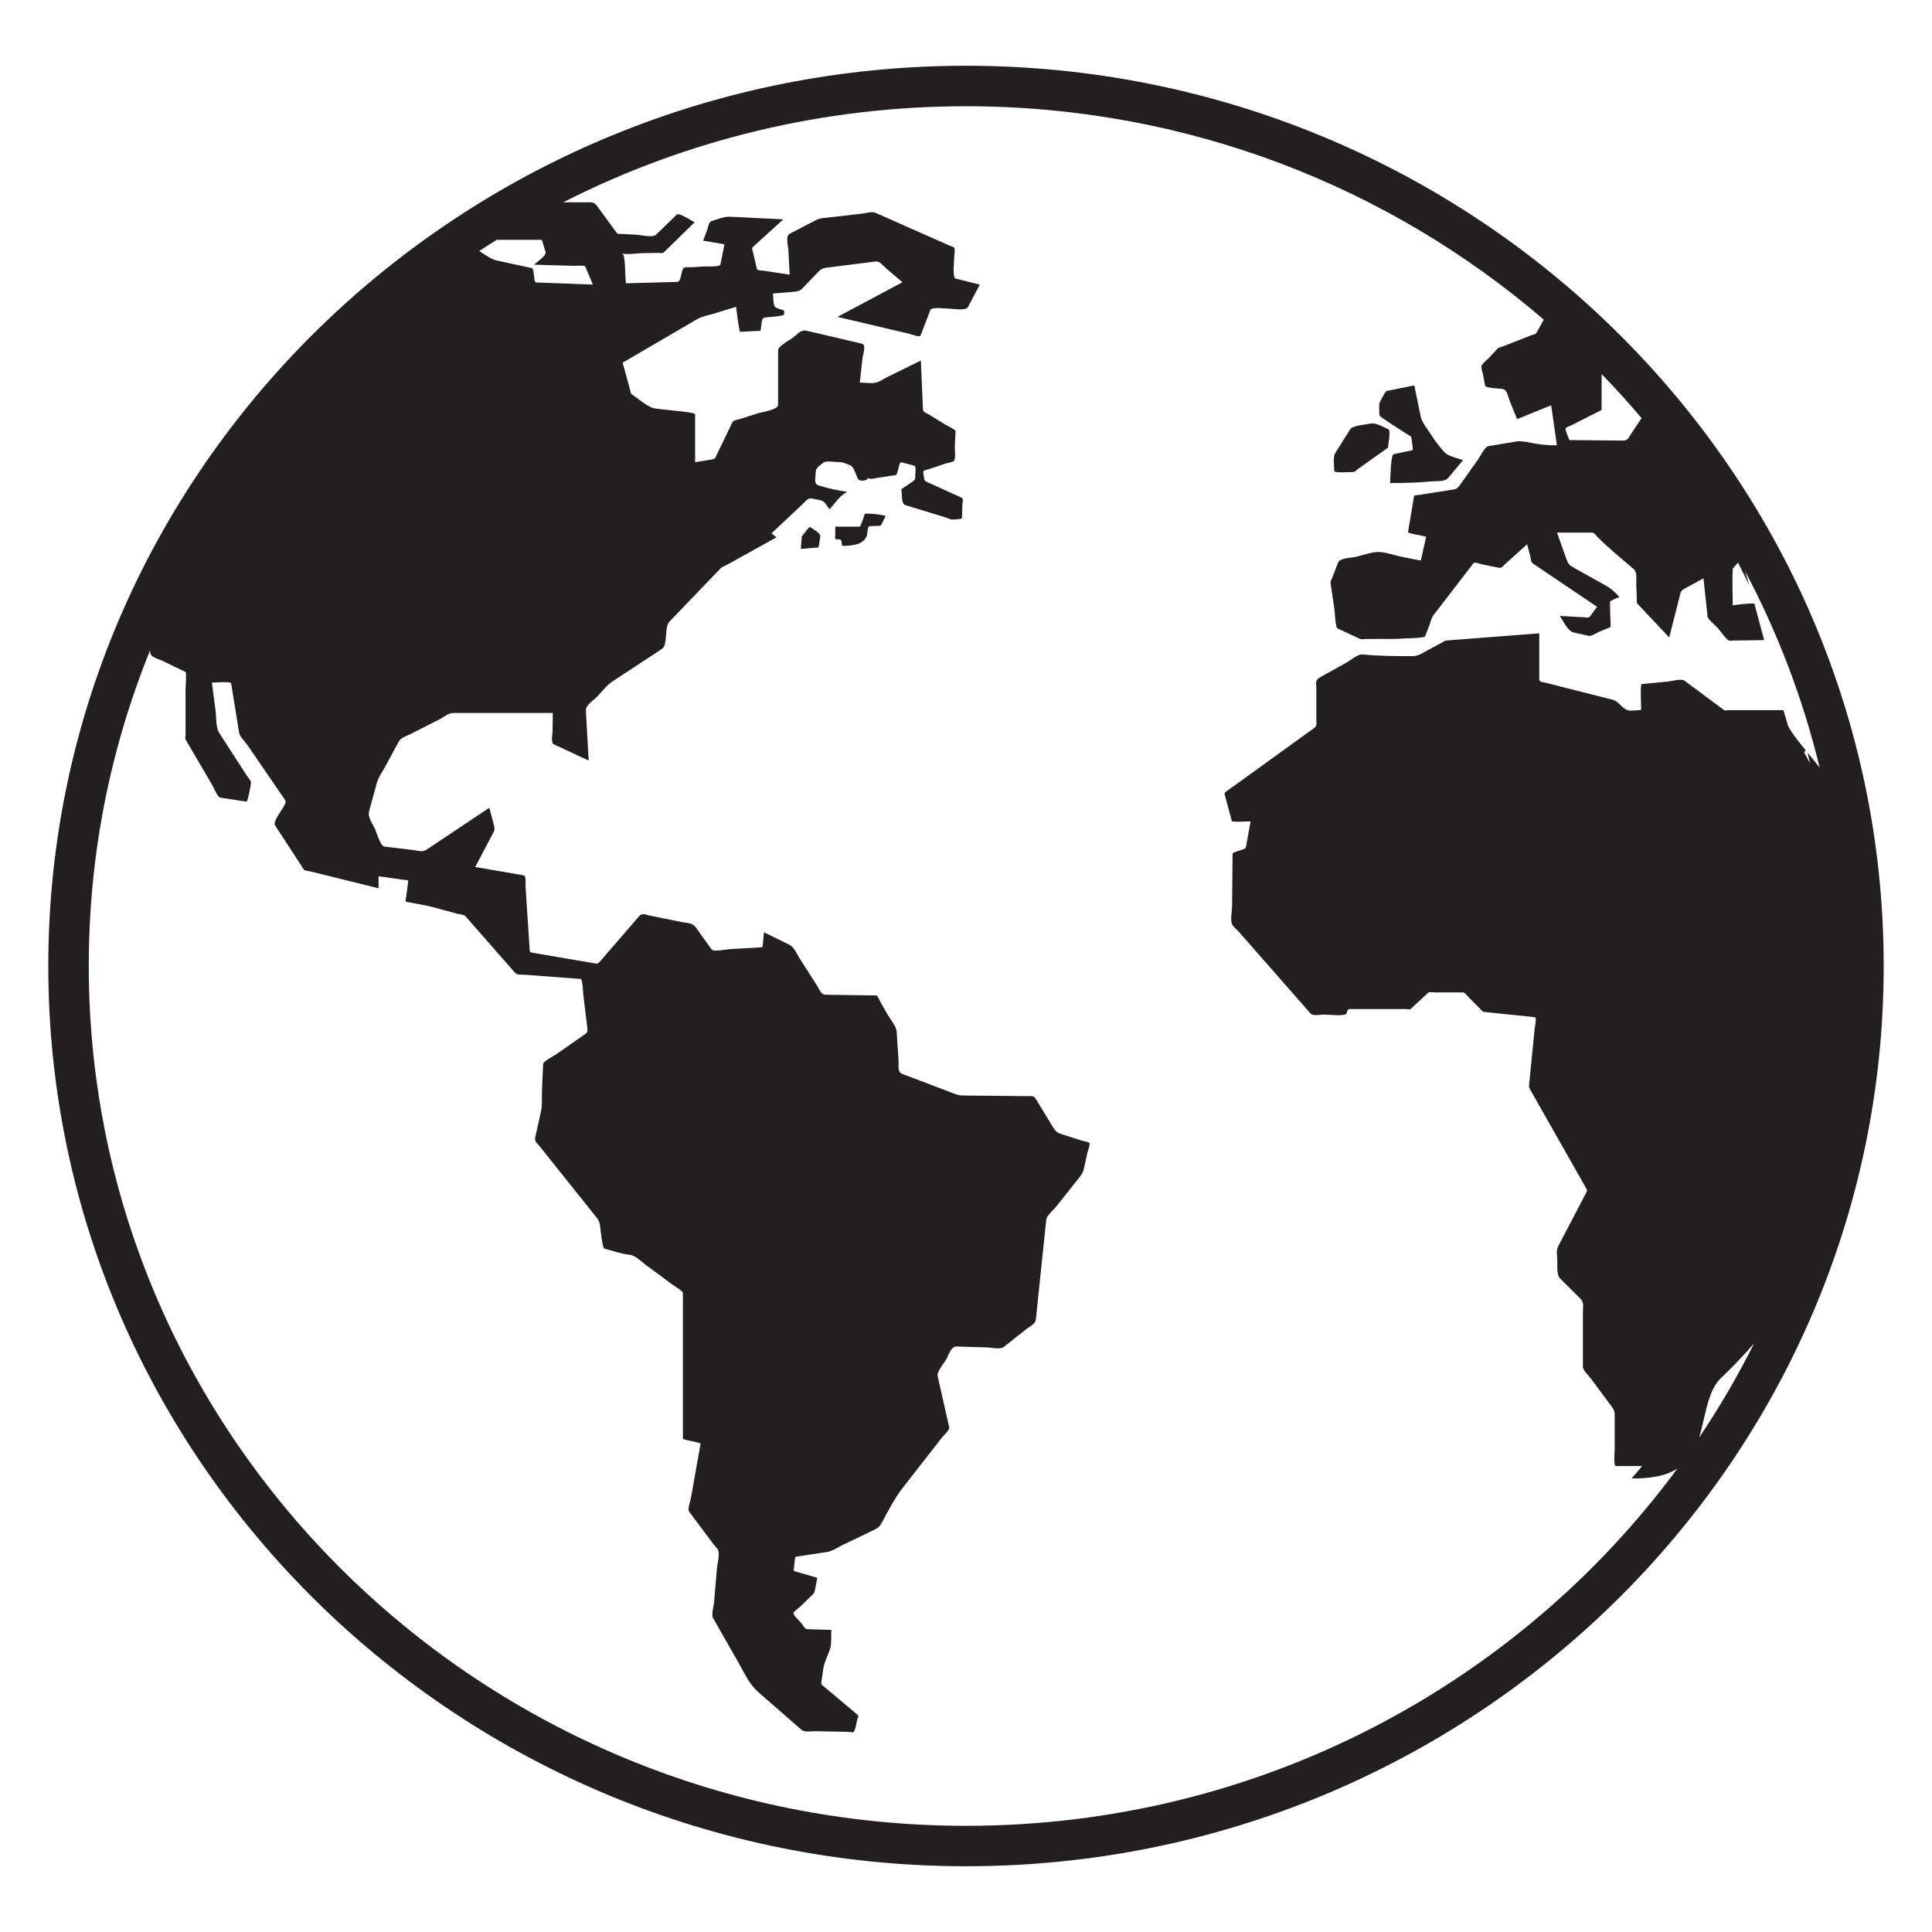 <?xml version="1.0" encoding="utf-8"?>
<!-- Generator: Adobe Illustrator 15.1.0, SVG Export Plug-In . SVG Version: 6.00 Build 0)  -->
<!DOCTYPE svg PUBLIC "-//W3C//DTD SVG 1.1//EN" "http://www.w3.org/Graphics/SVG/1.1/DTD/svg11.dtd">
<svg version="1.1" id="Layer_2" xmlns="http://www.w3.org/2000/svg" xmlns:xlink="http://www.w3.org/1999/xlink" x="0px" y="0px"
	 width="283.465px" height="283.465px" viewBox="0 0 283.465 283.465" enable-background="new 0 0 283.465 283.465"
	 xml:space="preserve">
<g>
	<g>
		<path fill="none" d="M76.267,38.95c0.572,0.125,1.144,0.248,1.715,0.372c0.329,0.07,0.299,0.785,0.357,1.074
			c0.041,0.205,0.062,1.036,0.31,1.045c0.38,0.015,0.761,0.028,1.142,0.043c2.398,0.088,4.796,0.177,7.194,0.265
			c-0.37-0.879-0.741-1.759-1.111-2.638c-0.092-0.218-1.458-0.104-1.68-0.11c-1.949-0.056-3.897-0.11-5.846-0.166
			c0.372-0.351,1.857-1.356,1.708-1.844c-0.175-0.573-0.35-1.146-0.526-1.718c-0.051-0.166-0.337-0.086-0.49-0.086
			c-2.052,0-4.104,0-6.158,0c-0.861,0.537-1.716,1.085-2.565,1.644c0.782,0.481,1.707,1.201,2.529,1.379
			C73.985,38.457,75.126,38.704,76.267,38.95z"/>
		<path fill="none" d="M252.387,202.303c-1.839,1.838-2.174,5.555-3.08,8.612c2.972-4.424,5.668-9.041,8.064-13.827
			C255.823,198.88,254.167,200.623,252.387,202.303z"/>
		<path fill="none" d="M230.698,64.571c1.184,0.012,2.366,0.023,3.55,0.035c1.281,0.013,2.563,0.025,3.844,0.039
			c0.789,0.008,0.813-0.388,1.271-1.067c0.412-0.615,0.825-1.23,1.236-1.846c0.112-0.167,0.199-0.285,0.258-0.381
			c-1.878-2.221-3.832-4.379-5.859-6.468l-0.013,5.27c-0.905,0.46-1.812,0.919-2.718,1.378c-0.583,0.296-1.167,0.593-1.751,0.889
			c-0.135,0.068-0.724,0.256-0.79,0.4c-0.121,0.267,0.404,1.351,0.492,1.649C230.271,64.647,230.53,64.57,230.698,64.571z"/>
		<path fill="none" d="M266.979,112.62c-2.452-10.131-6.152-19.791-10.934-28.818c0.209,0.696,0.415,1.396,0.614,2.096
			c-0.536-1.128-1.087-2.248-1.657-3.358l-0.765,0.868c-0.124,1.763-0.009,3.614-0.009,5.398c1.087-0.149,2.097-0.276,3.168-0.275
			c0.487,1.783,0.963,3.577,1.438,5.377c-1.697,0.027-3.394,0.055-5.092,0.083c-0.354,0.006-1.499-1.636-1.74-1.9
			c-0.327-0.359-1.423-1.185-1.477-1.687c-0.195-1.854-0.393-3.706-0.59-5.56c-0.889,0.485-1.777,0.97-2.666,1.454
			c-0.717,0.391-0.663,0.531-0.868,1.339c-0.499,1.962-0.997,3.924-1.497,5.885c-1.548-1.646-3.099-3.294-4.646-4.941
			c-0.158-0.168-0.095-0.462-0.103-0.684c-0.028-0.724-0.056-1.448-0.084-2.171c-0.031-0.825,0.204-1.744-0.443-2.298
			c-1.754-1.503-3.557-2.952-5.188-4.587c-0.223-0.224-0.507-0.7-0.846-0.7c-0.573,0-1.145,0-1.718,0c-1.144,0-2.288,0-3.433,0
			c0.447,1.253,0.894,2.505,1.34,3.757c0.368,1.033,0.53,1.061,1.503,1.604c1.436,0.801,2.871,1.603,4.307,2.402
			c0.847,0.473,1.33,0.958,2.008,1.678c-0.215,0.106-1.39,0.536-1.386,0.739c0.013,0.701,0.025,1.403,0.038,2.104
			c0.002,0.144,0.13,1.537,0.017,1.584c-0.572,0.239-1.146,0.479-1.717,0.718c-0.327,0.137-1.082,0.639-1.442,0.56
			c-0.735-0.164-1.471-0.328-2.206-0.491c-0.907-0.202-1.522-1.693-2.044-2.426c1.172,0.063,2.344,0.125,3.517,0.188
			c0.335,0.018,0.698,0.16,0.906-0.122c0.347-0.47,0.694-0.939,1.041-1.409c-2.207-1.488-4.412-2.977-6.619-4.465
			c-0.943-0.637-1.888-1.273-2.832-1.91c-0.262-0.176-0.281-0.78-0.355-1.063c-0.153-0.581-0.309-1.162-0.463-1.743
			c-1.089,0.986-2.181,1.974-3.271,2.961c-0.32,0.288-0.457,0.578-0.88,0.491c-0.84-0.173-1.682-0.346-2.521-0.519
			c-0.206-0.042-1.038-0.355-1.185-0.167c-0.31,0.403-0.62,0.807-0.93,1.21c-1.103,1.433-2.203,2.865-3.306,4.299
			c-0.565,0.734-1.13,1.467-1.695,2.202c-0.275,0.358-0.395,1.017-0.556,1.435c-0.207,0.533-0.415,1.066-0.621,1.6
			c-0.108,0.28-3.121,0.297-3.527,0.334c-0.943,0.085-1.902,0.037-2.847,0.043c-0.786,0.005-1.572,0.009-2.359,0.015
			c-0.229,0.001-0.613,0.082-0.825-0.018c-1.098-0.512-2.192-1.023-3.29-1.536c-0.329-0.153-0.402-2.447-0.456-2.805
			c-0.187-1.276-0.374-2.552-0.562-3.829c-0.046-0.316,0.211-0.711,0.321-0.999c0.256-0.67,0.511-1.34,0.768-2.009
			c0.266-0.697,1.852-0.69,2.516-0.837c1.048-0.229,2.277-0.714,3.353-0.735c1.019-0.02,2.241,0.45,3.234,0.65
			c0.209,0.041,3.039,0.637,3.048,0.598c0.259-1.151,0.518-2.303,0.775-3.454c0.028-0.126-2.696-0.473-2.655-0.722
			c0.221-1.311,0.441-2.62,0.662-3.931c0.078-0.465,0.155-0.929,0.233-1.394c0.01-0.059,0.748-0.126,0.814-0.136
			c1.467-0.229,2.936-0.459,4.405-0.688c0.955-0.148,1.046-0.099,1.587-0.863c0.871-1.231,1.742-2.463,2.613-3.695
			c0.302-0.428,0.93-1.801,1.485-1.894c1.347-0.225,2.693-0.45,4.04-0.675c0.955-0.16,2.042,0.19,2.989,0.33
			c1.035,0.154,1.966,0.221,3.016,0.221c-0.281-1.955-0.562-3.911-0.843-5.867c-1.668,0.676-3.337,1.351-5.004,2.025
			c-0.367-0.91-0.733-1.821-1.1-2.732c-0.234-0.583-0.342-1.602-1.015-1.696c-0.411-0.059-2.507-0.11-2.578-0.499
			c-0.103-0.551-0.204-1.102-0.306-1.652c-0.054-0.295-0.302-0.913-0.224-1.208c0.099-0.377,0.865-0.938,1.125-1.221
			c0.407-0.441,0.814-0.882,1.222-1.323c0.177-0.191,0.617-0.268,0.852-0.359c0.669-0.263,1.339-0.525,2.008-0.787
			c0.714-0.279,1.427-0.558,2.139-0.838c0.178-0.068,0.617-0.145,0.717-0.323c0.336-0.604,0.672-1.209,1.008-1.815
			c0.026-0.046,0.052-0.092,0.078-0.138c-22.662-19.482-52.334-31.313-84.775-31.313c-20.855,0-41.022,4.886-59.104,14.092
			c1.206,0,2.411,0,3.617,0c1.107,0,1.048,0.125,1.725,1.05c0.838,1.146,1.676,2.291,2.514,3.436
			c0.161,0.222,0.508,0.142,0.768,0.156c0.727,0.04,1.454,0.081,2.18,0.123c0.686,0.038,2.326,0.476,2.855-0.04
			c1-0.973,1.999-1.945,2.998-2.917c0.343-0.335,2.173,0.897,2.627,1.124c-1.526,1.489-3.052,2.979-4.578,4.468
			c-0.106,0.104-0.742,0.019-0.881,0.021c-0.72,0.013-1.439,0.025-2.158,0.039c-0.917,0.016-2.119,0.252-3.019,0.057
			c0.456,0.1,0.442,2.676,0.468,3.055c0.03,0.434,0.057,0.867,0.078,1.301c0.001,0.027,0.476-0.001,0.516-0.002
			c2.34-0.064,4.681-0.128,7.021-0.193c0.649-0.018,0.528-1.764,1.003-2.089c0.185-0.127,0.812-0.048,1.028-0.06
			c0.644-0.038,1.287-0.075,1.929-0.113c0.344-0.02,2.304,0.081,2.374-0.271c0.198-0.996,0.397-1.992,0.595-2.988
			c-1.041-0.175-2.082-0.351-3.123-0.524c0.207-0.561,0.414-1.12,0.621-1.681c0.12-0.326,0.215-1.07,0.578-1.182
			c0.935-0.285,1.831-0.698,2.811-0.651c2.585,0.127,5.17,0.255,7.755,0.381c-0.964,0.874-1.927,1.748-2.891,2.622
			c-0.518,0.47-1.035,0.938-1.553,1.408c-0.268,0.243-0.05,0.58,0.027,0.916c0.176,0.771,0.353,1.543,0.53,2.314
			c0.063,0.275,0.688,0.229,0.932,0.266c1.294,0.197,2.589,0.395,3.883,0.591c-0.064-1.208-0.128-2.414-0.194-3.622
			c-0.034-0.646-0.456-2.035,0.189-2.371c1.291-0.672,2.582-1.345,3.873-2.017c0.625-0.325,1.295-0.315,1.996-0.396
			c1.594-0.184,3.188-0.368,4.781-0.552c0.552-0.063,1.406-0.356,1.937-0.122c2.477,1.097,4.953,2.194,7.429,3.291
			c1.178,0.521,2.356,1.044,3.534,1.565c0.116,0.051,0.53,0.153,0.6,0.266c0.152,0.243,0,1.068,0,1.346
			c0,0.501-0.299,3.058,0.195,3.181c1.185,0.297,2.371,0.594,3.556,0.89c-0.576,1.092-1.152,2.184-1.728,3.275
			c-0.325,0.615-2.068,0.262-2.693,0.262c-0.469,0-2.644-0.297-2.826,0.175c-0.476,1.237-0.952,2.475-1.429,3.711
			c-0.145,0.376-1.211-0.095-1.539-0.172c-1.401-0.331-2.801-0.661-4.202-0.993c-2.155-0.508-4.31-1.017-6.465-1.525l9.534-5.078
			c-0.784-0.666-1.568-1.332-2.352-1.998c-0.378-0.321-0.967-1.124-1.501-1.058c-2.251,0.284-4.502,0.567-6.753,0.851
			c-0.962,0.121-1.179,0.087-1.854,0.787c-0.552,0.573-1.157,1.204-1.729,1.799c-0.72,0.749-0.805,0.938-1.808,1.023
			c-1.006,0.084-2.012,0.168-3.017,0.252c0.078,0.488,0.029,1.556,0.311,1.946c0.153,0.212,0.872,0.361,1.116,0.462
			c0.358,0.148,0.233,0.293,0.201,0.68c-0.017,0.198-1.762,0.319-1.993,0.354c-0.779,0.111-1.166-0.082-1.267,0.709
			c-0.054,0.427-0.108,0.853-0.163,1.28c-0.009,0.068-0.455,0.051-0.518,0.054c-0.824,0.044-1.648,0.089-2.472,0.133
			c-0.185,0.011-0.553-3.249-0.616-3.67c-1.167,0.356-2.334,0.712-3.501,1.068c-0.714,0.218-1.535,0.35-2.185,0.729
			c-2.394,1.399-4.789,2.799-7.184,4.199c-1.091,0.638-2.183,1.276-3.275,1.914c-0.042,0.025-0.499,0.254-0.487,0.298
			c0.129,0.473,0.258,0.945,0.387,1.419c0.219,0.803,0.438,1.605,0.657,2.408c0.066,0.244,0.081,0.674,0.307,0.82
			c0.942,0.614,1.982,1.579,3.031,1.975c0.672,0.254,6.243,0.554,6.243,0.933c0,2.343,0,4.687,0,7.028
			c0.783-0.126,1.566-0.251,2.349-0.377c0.623-0.101,0.571-0.181,0.848-0.756c0.762-1.583,1.524-3.167,2.287-4.75
			c0.133-0.276,0.683-0.317,0.954-0.403c0.934-0.297,1.867-0.594,2.801-0.89c0.588-0.187,2.934-0.521,2.934-1.223
			c0-2.666,0-5.331,0-7.996c0-0.65,1.686-1.495,2.165-1.859c0.702-0.532,1.17-1.233,2.042-1.028
			c2.691,0.633,5.382,1.265,8.073,1.897c0.705,0.166,0.18,1.503,0.112,2.1c-0.137,1.202-0.273,2.404-0.41,3.606
			c0.738,0,1.691,0.175,2.404,0c0.569-0.14,1.178-0.58,1.701-0.837c1.621-0.796,3.241-1.593,4.861-2.39
			c0.068,1.598,0.136,3.194,0.204,4.791c0.034,0.786,0.067,1.572,0.101,2.358c0.017,0.397,0.356,0.455,0.693,0.66
			c0.901,0.549,1.801,1.097,2.701,1.646c0.139,0.084,1.4,0.704,1.392,0.859c-0.036,0.759-0.072,1.518-0.108,2.276
			c-0.021,0.439,0.155,1.72-0.1,2.089c-0.154,0.223-1.109,0.377-1.357,0.461c-0.73,0.249-1.461,0.497-2.192,0.746
			c-0.221,0.075-1.048,0.203-0.993,0.474c0.056,0.268,0.096,1.24,0.347,1.354c1.226,0.559,2.452,1.116,3.677,1.674
			c0.547,0.25,1.095,0.499,1.643,0.748c0.26,0.119,0.101,0.646,0.092,0.896c-0.026,0.702-0.052,1.405-0.079,2.107
			c-0.006,0.16-1.27,0.175-1.473,0.192c-0.131,0.012-0.57-0.208-0.765-0.267c-0.633-0.194-1.267-0.389-1.9-0.583
			c-1.374-0.42-2.748-0.842-4.122-1.263c-0.721-0.221-0.48-1.688-0.623-2.337c0.519-0.354,1.038-0.708,1.557-1.063
			c0.537-0.366,0.482-0.378,0.482-1.047c0-0.344,0.204-1.27-0.18-1.367c-0.64-0.162-1.279-0.325-1.919-0.488
			c-0.186-0.047-0.47,1.314-0.533,1.533c-0.136,0.465-0.326,0.365-0.811,0.439c-0.748,0.115-1.497,0.23-2.244,0.346
			c-0.413,0.063-0.869,0.229-1.262,0.011c-0.006,0.391-1.251,0.545-1.465,0.114c-0.226-0.455-0.588-1.751-1.059-1.958
			c-0.7-0.308-1.117-0.507-1.865-0.507c-0.485,0-1.733-0.239-2.12,0.075c-0.696,0.567-1.156,0.7-1.156,1.59
			c0,0.687-0.307,1.521,0.404,1.747c1.451,0.465,2.756,0.74,4.266,0.955c-1.093,0.476-1.842,1.692-2.631,2.568
			c-0.27-0.339-0.571-0.93-0.929-1.165c-0.339-0.224-0.996-0.264-1.388-0.367c-0.875-0.231-0.958,0.127-1.624,0.753
			c-1.522,1.433-3.045,2.865-4.568,4.298c0.24,0.197,0.479,0.394,0.72,0.591c-1.454,0.806-2.907,1.612-4.361,2.418
			c-0.945,0.524-1.89,1.048-2.834,1.572c-0.305,0.169-0.777,0.326-1.022,0.582c-2.489,2.591-4.977,5.182-7.465,7.772
			c-0.562,0.585-0.461,1.906-0.576,2.674c-0.171,1.133-0.192,1.121-1.129,1.737c-2.24,1.472-4.48,2.944-6.72,4.415
			c-0.832,0.547-1.546,1.54-2.245,2.243c-0.488,0.491-1.652,1.212-1.611,1.958c0.136,2.459,0.272,4.917,0.409,7.375
			c-1.708-0.795-3.415-1.59-5.124-2.385c-0.45-0.21-0.174-1.508-0.169-1.945c0.01-0.883,0.02-1.766,0.029-2.648
			c-0.86,0-1.721,0-2.581,0c-3.152,0-6.303,0-9.454,0c-0.884,0-1.768,0-2.652,0c-0.571,0-1.42,0.675-1.913,0.924
			c-1.436,0.729-2.872,1.458-4.308,2.186c-0.577,0.293-1.363,0.486-1.68,1.072c-0.687,1.267-1.373,2.532-2.06,3.799
			c-0.389,0.719-0.944,1.469-1.161,2.263c-0.379,1.388-0.758,2.774-1.137,4.161c-0.243,0.889,0.499,1.819,0.868,2.626
			c0.232,0.508,0.767,2.492,1.369,2.565c1.418,0.173,2.837,0.347,4.255,0.521c0.713,0.087,1.328,0.347,1.929-0.054
			c1.056-0.706,2.113-1.412,3.169-2.118c2.016-1.346,4.031-2.692,6.047-4.039c0.225,0.854,0.45,1.71,0.675,2.565
			c0.18,0.686,0.078,0.764-0.26,1.403c-0.831,1.575-1.66,3.15-2.49,4.726c2.372,0.407,4.744,0.813,7.116,1.221
			c0.391,0.067,0.254,1.341,0.277,1.675c0.101,1.565,0.202,3.131,0.304,4.695c0.09,1.394,0.18,2.786,0.271,4.179
			c0.051,0.779-0.034,0.729,0.733,0.858c2.836,0.484,5.673,0.97,8.51,1.453c0.787,0.134,0.75,0.189,1.266-0.408
			c0.946-1.094,1.891-2.188,2.836-3.28c0.903-1.045,1.806-2.09,2.708-3.134c0.5-0.578,0.852-0.281,1.614-0.127
			c1.554,0.315,3.108,0.631,4.662,0.946c0.775,0.157,1.581,0.098,2.048,0.75c0.788,1.1,1.576,2.198,2.364,3.298
			c0.238,0.332,2.272-0.052,2.66-0.074c1.457-0.086,2.913-0.171,4.37-0.257c0.47-0.027,0.42,0.012,0.467-0.481
			c0.055-0.576,0.11-1.153,0.165-1.73c1.239,0.604,2.479,1.21,3.718,1.814c0.726,0.354,1.1,1.362,1.522,2.023
			c0.859,1.343,1.717,2.686,2.575,4.028c0.356,0.559,0.53,1.281,1.218,1.292c2.5,0.035,5,0.07,7.5,0.105
			c0.108,0.001,0.485,0.839,0.539,0.933c0.375,0.655,0.749,1.312,1.124,1.967c0.382,0.669,1.221,1.619,1.272,2.411
			c0.094,1.432,0.188,2.864,0.281,4.295c0.048,0.732-0.21,1.618,0.521,1.896c2.615,0.995,5.23,1.988,7.846,2.983
			c0.532,0.202,0.91,0.193,1.492,0.199c1.473,0.016,2.945,0.03,4.417,0.044c1.498,0.016,2.997,0.031,4.496,0.046
			c0.835,0.009,1.02-0.154,1.442,0.541c0.788,1.295,1.575,2.59,2.362,3.884c0.588,0.965,0.762,0.965,1.87,1.319
			c0.803,0.258,1.604,0.515,2.408,0.771c0.167,0.054,1.069,0.208,1.154,0.37c0.123,0.233-0.271,1.246-0.324,1.497
			c-0.161,0.739-0.322,1.479-0.482,2.219c-0.172,0.793-0.563,1.179-1.077,1.827c-0.991,1.25-1.982,2.501-2.975,3.751
			c-0.317,0.401-1.419,1.358-1.474,1.888c-0.081,0.772-0.162,1.547-0.243,2.32c-0.326,3.13-0.651,6.259-0.979,9.387
			c-0.104,1.016-0.211,2.03-0.316,3.046c-0.063,0.607-0.931,0.991-1.377,1.346c-1.111,0.881-2.222,1.761-3.332,2.642
			c-0.503,0.399-1.854,0.077-2.456,0.059c-1.483-0.044-2.965-0.087-4.447-0.131c-0.856-0.025-1.148,1.213-1.54,1.894
			c-0.336,0.582-1.403,1.781-1.246,2.478c0.3,1.326,0.6,2.652,0.899,3.978c0.269,1.183,0.536,2.365,0.804,3.549
			c0.069,0.304-0.913,1.243-1.09,1.471c-1.893,2.426-3.787,4.852-5.68,7.279c-1.252,1.602-2.127,3.348-3.102,5.139
			c-0.445,0.819-0.677,0.88-1.537,1.294c-1.425,0.684-2.85,1.367-4.274,2.052c-0.666,0.319-1.458,0.889-2.198,1.002
			c-1.383,0.212-2.766,0.422-4.149,0.633c-0.564,0.086-0.579-0.004-0.634,0.572c-0.014,0.143-0.21,1.582-0.139,1.602
			c1.137,0.326,2.273,0.652,3.41,0.978c0.052,0.015-0.288,1.617-0.316,1.769c-0.085,0.455-0.133,0.51-0.464,0.829
			c-0.575,0.556-1.15,1.11-1.726,1.666c-0.155,0.149-0.956,0.717-0.973,0.939c-0.024,0.301,0.996,1.249,1.185,1.488
			c0.177,0.222,0.49,0.85,0.8,0.858c1.194,0.035,2.388,0.069,3.582,0.105c-0.063,0.875,0.07,2.052-0.215,2.877
			c-0.308,0.894-0.838,1.891-0.969,2.823c-0.097,0.69-0.194,1.382-0.29,2.072c-0.042,0.29,0.171,0.354,0.394,0.542
			c1.15,0.968,2.301,1.936,3.451,2.904c0.471,0.396,0.941,0.793,1.413,1.189c0.288,0.243,0.136,0.357,0.022,0.732
			c-0.102,0.335-0.271,1.645-0.556,1.84c-0.146,0.1-0.74-0.016-0.909-0.02c-1.555-0.03-3.109-0.063-4.665-0.095
			c-0.583-0.012-1.594,0.204-2.062-0.205c-2.104-1.838-4.207-3.676-6.311-5.512c-1.353-1.183-2.018-2.737-2.91-4.301
			c-1.259-2.21-2.518-4.419-3.776-6.628c-0.24-0.42,0.144-1.86,0.183-2.324c0.134-1.613,0.268-3.226,0.403-4.839
			c0.06-0.721,0.418-1.956,0.222-2.664c-0.077-0.276-0.469-0.628-0.637-0.852c-0.435-0.582-0.87-1.162-1.304-1.743
			c-0.786-1.052-1.571-2.102-2.357-3.151c-0.262-0.351,0.205-1.63,0.275-2.027c0.468-2.633,0.936-5.265,1.403-7.898
			c0.049-0.274-2.587-0.546-2.587-0.794c0-0.551,0-1.103,0-1.654c0-2.881,0-5.764,0-8.645c0-2.99,0-5.981,0-8.972
			c0-0.688,0-1.374,0-2.061c0-0.349-1.146-0.955-1.397-1.144c-1.299-0.975-2.601-1.944-3.917-2.895
			c-0.617-0.444-1.645-1.501-2.439-1.584c-1.27-0.129-2.558-0.586-3.788-0.916c-0.278-0.074-0.575-3.157-0.644-3.543
			c-0.11-0.618-0.351-0.85-0.75-1.35c-0.82-1.026-1.641-2.054-2.461-3.079c-1.877-2.35-3.754-4.698-5.631-7.047
			c-0.367-0.458-0.77-0.703-0.643-1.28c0.284-1.285,0.569-2.571,0.854-3.856c0.202-0.912,0.094-1.998,0.134-2.93
			c0.057-1.322,0.113-2.645,0.17-3.967c0.019-0.451,1.565-1.207,1.907-1.445c1.281-0.895,2.562-1.788,3.844-2.681
			c0.805-0.563,0.827-0.472,0.71-1.434c-0.186-1.538-0.372-3.075-0.558-4.613c-0.031-0.259-0.121-2.316-0.37-2.335
			c-1.132-0.086-2.263-0.172-3.396-0.256c-1.566-0.117-3.133-0.235-4.699-0.354c-0.527-0.039-1.21,0.093-1.574-0.321
			c-1.864-2.125-3.729-4.251-5.594-6.376c-0.569-0.648-1.138-1.297-1.707-1.945c-0.157-0.179-0.881-0.242-1.102-0.303
			c-0.744-0.201-1.487-0.403-2.231-0.606c-0.919-0.249-1.822-0.51-2.757-0.681c-0.774-0.143-1.549-0.285-2.323-0.428
			c-0.478-0.088-0.311-0.223-0.249-0.701c0.099-0.75,0.197-1.498,0.295-2.247c0.051-0.383-0.262-0.272-0.615-0.322
			c-1.241-0.176-2.481-0.352-3.722-0.527c0,0.589,0,1.177,0,1.765c-3.33-0.823-6.658-1.646-9.987-2.47
			c-0.171-0.042-0.854-0.098-0.957-0.255c-0.352-0.541-0.704-1.081-1.057-1.621c-1.063-1.63-2.125-3.259-3.187-4.888
			c-0.345-0.53,0.939-2.148,1.221-2.665c0.49-0.898,0.421-0.815-0.145-1.639c-1.709-2.492-3.419-4.984-5.129-7.477
			c-0.297-0.433-1.13-1.245-1.215-1.777c-0.183-1.129-0.364-2.259-0.546-3.389c-0.208-1.297-0.417-2.593-0.626-3.89
			c-0.047-0.295-2.428-0.112-2.83-0.112c0.183,1.396,0.367,2.791,0.551,4.187c0.118,0.891,0.008,2.396,0.51,3.171
			c0.885,1.371,1.771,2.741,2.657,4.112c0.479,0.739,0.957,1.479,1.435,2.219c0.149,0.229,0.515,0.606,0.569,0.881
			c0.071,0.365-0.483,2.924-0.626,2.902c-1.284-0.195-2.568-0.391-3.853-0.586c-0.42-0.063-0.997-1.531-1.195-1.87
			c-0.819-1.396-1.639-2.793-2.459-4.19c-0.483-0.821-0.965-1.644-1.447-2.466c-0.083-0.142-0.003-0.563-0.003-0.721
			c0-0.598,0-1.195,0-1.793c0-1.63,0-3.261,0-4.891c0-0.22,0.174-2.425-0.009-2.513c-1.13-0.545-2.261-1.092-3.392-1.637
			c-0.68-0.328-1.793-0.484-1.793-1.304c0-0.086,0-0.171,0-0.257c-5.974,14.748-9.006,30.318-9.006,46.345
			c0,69.56,57.74,126.149,128.711,126.149c42.907,0,80.974-20.689,104.373-52.418c-1.728,1.143-4.105,1.47-6.726,1.457
			c0.517-0.608,1.05-1.203,1.554-1.822c-1.28,0-2.562,0-3.842,0c-0.405,0-0.184-2.152-0.184-2.528c0-1.604,0-3.205,0-4.809
			c0-0.898-0.196-1.061-0.752-1.809c-0.925-1.245-1.851-2.49-2.774-3.734c-0.32-0.431-1.14-1.149-1.14-1.717
			c0-2.713,0-5.427,0-8.141c0-0.7,0.181-1.274-0.319-1.771c-1.002-0.997-2.005-1.994-3.008-2.992
			c-0.607-0.605-0.379-2.132-0.44-2.943c-0.07-0.935-0.145-1.27,0.27-2.06c1.295-2.472,2.591-4.944,3.886-7.417
			c0.278-0.53,0.285-0.489-0.003-0.996c-0.52-0.916-1.038-1.832-1.556-2.746c-1.56-2.747-3.117-5.494-4.677-8.241
			c-0.563-0.991-1.122-1.981-1.685-2.973c-0.214-0.373-0.408-0.582-0.367-1.001c0.272-2.763,0.546-5.525,0.819-8.288
			c0.028-0.292,0.357-1.659,0.009-1.696c-1.266-0.129-2.53-0.261-3.796-0.393c-1.219-0.125-2.437-0.252-3.655-0.377
			c-0.265-0.027-0.505-0.416-0.681-0.591c-0.523-0.523-1.046-1.046-1.568-1.568c-0.174-0.173-0.52-0.697-0.785-0.697
			c-0.541,0-1.082,0-1.624,0c-0.823,0-1.647,0-2.47,0c-0.168,0-0.886-0.111-1.017,0.01c-0.872,0.807-1.743,1.612-2.615,2.418
			c-0.099,0.091-0.617,0.009-0.744,0.009c-0.605,0-1.21,0-1.814,0c-1.578,0-3.156,0-4.735,0c-0.532,0-1.063,0-1.596,0
			c-0.41,0-0.357,0.251-0.506,0.648c-0.172,0.459-2.792,0.159-3.283,0.159c-0.527,0-1.634,0.264-2.018-0.173
			c-1.547-1.764-3.096-3.529-4.643-5.294c-1.938-2.208-3.874-4.415-5.81-6.622c-0.285-0.325-0.911-0.803-1.066-1.217
			c-0.239-0.634,0.018-1.845,0.023-2.512c0.025-2.602,0.051-5.204,0.075-7.808c0.001-0.165,1.148-0.469,1.316-0.53
			c0.495-0.183,0.591-0.123,0.68-0.614c0.216-1.193,0.433-2.387,0.648-3.58c-0.332,0-2.704,0.15-2.755-0.044
			c-0.315-1.169-0.629-2.338-0.944-3.507c-0.184-0.685-0.186-0.602,0.364-0.998c0.805-0.581,1.61-1.163,2.417-1.744
			c2.539-1.834,5.078-3.667,7.618-5.501c0.847-0.612,1.695-1.224,2.544-1.836c0.525-0.38,0.4-0.528,0.4-1.224
			c0-1.527,0-3.054,0-4.581c0-0.906-0.231-1.264,0.539-1.693c1.293-0.719,2.585-1.438,3.877-2.156
			c0.55-0.307,1.688-1.271,2.342-1.206c2.448,0.245,4.837,0.253,7.298,0.253c0.939,0,1.537-0.463,2.372-0.912
			c0.684-0.366,1.365-0.733,2.048-1.099c0.166-0.091,0.376-0.265,0.57-0.279c4.554-0.353,9.108-0.705,13.662-1.057
			c0,2.194,0,4.39,0,6.585c0,0.63,0.283,0.503,0.895,0.657c1.159,0.293,2.317,0.587,3.477,0.88c2.142,0.542,4.282,1.083,6.423,1.624
			c0.811,0.206,1.367,1.282,2.164,1.529c0.453,0.139,1.158,0,1.631,0s0.347-0.098,0.347-0.561c0-0.345-0.12-3.245,0.07-3.264
			c1.275-0.124,2.551-0.246,3.826-0.37c0.559-0.053,2.003-0.483,2.482-0.127c1.054,0.783,2.106,1.564,3.159,2.347
			c0.884,0.656,1.769,1.313,2.651,1.97c0.112,0.082,0.563,0.005,0.692,0.005c0.574,0,1.15,0,1.726,0c2.092,0,4.185,0,6.278,0
			c0.229,0.774,0.46,1.55,0.701,2.326c0.492,0.984,1.471,2.213,2.575,3.562l-0.24,0.286l0.876,1.627
			c-0.126-0.532-0.252-1.065-0.378-1.598C265.781,111.116,266.39,111.861,266.979,112.62z M202.545,58.813
			c0.153-0.239,0.687-1.405,0.951-1.459c0.505-0.102,1.011-0.203,1.518-0.304c0.737-0.148,1.475-0.296,2.213-0.443
			c0.376-0.075,0.293,0.005,0.37,0.378c0.282,1.371,0.565,2.742,0.848,4.113c0.194,0.938,0.993,1.826,1.489,2.63
			c0.585,0.947,1.201,1.715,1.936,2.559c0.598,0.688,1.946,0.906,2.785,1.231c-0.72,0.861-1.44,1.723-2.161,2.584
			c-0.528,0.631-1.65,0.453-2.43,0.527c-2.059,0.198-4.045,0.245-6.114,0.245c0.058-0.602,0.082-4.14,0.537-4.235
			c0.916-0.195,1.832-0.389,2.749-0.583c0.154-0.032-0.149-1.724-0.181-1.981c-0.432-0.272-0.863-0.544-1.297-0.815
			c-0.979-0.615-1.935-1.245-2.887-1.899c-0.591-0.406-0.5-0.474-0.5-1.214C202.371,59.654,202.279,59.226,202.545,58.813z
			 M195.953,66.405c0.709-1.128,1.418-2.257,2.126-3.386c0.402-0.639,2.136-0.681,2.838-0.843c0.996-0.232,1.864,0.414,2.787,0.813
			c0.389,0.169-0.03,2.235-0.066,2.697c-0.864,0.613-1.728,1.227-2.591,1.84c-0.578,0.41-1.157,0.821-1.735,1.231
			c-0.144,0.102-0.528,0.494-0.714,0.494c-0.433,0-2.835,0.176-2.835-0.154C195.763,68.274,195.503,67.121,195.953,66.405z
			 M120.143,80.103c-0.044,0.301-0.134,0.224-0.439,0.248c-0.734,0.062-1.467,0.123-2.201,0.185
			c0.044-0.603,0.088-1.206,0.133-1.809c0.177-0.22,1.09-1.527,1.254-1.397c0.38,0.3,1.531,0.879,1.457,1.386
			C120.278,79.178,120.21,79.64,120.143,80.103z M129.357,76.897c-0.15,0.312-0.276,0.239-0.629,0.271
			c-0.25,0.022-1.073-0.051-1.265,0.111c-0.163,0.138-0.195,0.942-0.239,1.151c-0.146,0.711-0.757,1.181-1.48,1.425
			c-0.294,0.1-1.981,0.352-2.199,0.182c-0.125-0.865,0.02-0.911-0.815-0.911c-0.319,0-0.17-0.462-0.17-0.73
			c0-0.091-0.016-1.126,0.015-1.126c0.306,0,0.611,0,0.917,0c0.883,0,1.765,0,2.648,0c0.153,0,0.672-1.685,0.761-1.91
			c1.092-0.015,1.975,0.098,3.047,0.319C129.749,76.085,129.553,76.491,129.357,76.897z"/>
		<path fill="#231F20" d="M141.732,9.647c-36.393,0-69.452,14.242-93.71,37.338c-0.039,0.035-0.076,0.071-0.114,0.108
			c-25.163,24.013-40.822,57.563-40.822,94.64c0,72.832,60.401,132.084,134.646,132.084c74.243,0,134.646-59.252,134.646-132.084
			C276.378,68.9,215.976,9.647,141.732,9.647z M229.726,62.82c0.066-0.145,0.655-0.332,0.79-0.4
			c0.584-0.296,1.168-0.593,1.751-0.889c0.906-0.459,1.813-0.918,2.718-1.378l0.013-5.27c2.027,2.089,3.981,4.247,5.859,6.468
			c-0.059,0.096-0.146,0.214-0.258,0.381c-0.411,0.615-0.824,1.23-1.236,1.846c-0.457,0.68-0.481,1.075-1.271,1.067
			c-1.281-0.014-2.563-0.026-3.844-0.039c-1.184-0.012-2.366-0.023-3.55-0.035c-0.168-0.001-0.427,0.076-0.48-0.102
			C230.13,64.171,229.604,63.087,229.726,62.82z M72.882,35.188c2.053,0,4.105,0,6.158,0c0.153,0,0.439-0.08,0.49,0.086
			c0.176,0.572,0.351,1.145,0.526,1.718c0.15,0.487-1.335,1.493-1.708,1.844c1.949,0.056,3.897,0.11,5.846,0.166
			c0.222,0.006,1.588-0.107,1.68,0.11c0.371,0.879,0.741,1.759,1.111,2.638c-2.398-0.088-4.796-0.177-7.194-0.265
			c-0.38-0.015-0.761-0.028-1.142-0.043c-0.248-0.009-0.269-0.84-0.31-1.045c-0.058-0.289-0.028-1.004-0.357-1.074
			c-0.572-0.124-1.144-0.247-1.715-0.372c-1.141-0.246-2.282-0.493-3.422-0.74c-0.822-0.178-1.747-0.897-2.529-1.379
			C71.166,36.272,72.021,35.725,72.882,35.188z M249.307,210.915c0.906-3.058,1.241-6.774,3.08-8.612
			c1.78-1.68,3.437-3.423,4.984-5.215C254.975,201.874,252.278,206.491,249.307,210.915z M264.698,110.372l0.24-0.286
			c-1.104-1.349-2.083-2.577-2.575-3.562c-0.241-0.776-0.473-1.552-0.701-2.326c-2.094,0-4.187,0-6.278,0c-0.575,0-1.151,0-1.726,0
			c-0.13,0-0.58,0.077-0.692-0.005c-0.883-0.656-1.768-1.313-2.651-1.97c-1.053-0.782-2.105-1.563-3.159-2.347
			c-0.479-0.356-1.924,0.074-2.482,0.127c-1.275,0.124-2.551,0.246-3.826,0.37c-0.19,0.019-0.07,2.919-0.07,3.264
			c0,0.463,0.126,0.561-0.347,0.561s-1.178,0.139-1.631,0c-0.797-0.247-1.354-1.323-2.164-1.529
			c-2.141-0.541-4.281-1.082-6.423-1.624c-1.159-0.293-2.317-0.587-3.477-0.88c-0.611-0.154-0.895-0.027-0.895-0.657
			c0-2.195,0-4.391,0-6.585c-4.554,0.352-9.108,0.704-13.662,1.057c-0.194,0.015-0.404,0.188-0.57,0.279
			c-0.683,0.365-1.364,0.732-2.048,1.099c-0.835,0.449-1.433,0.912-2.372,0.912c-2.461,0-4.85-0.008-7.298-0.253
			c-0.654-0.065-1.792,0.899-2.342,1.206c-1.292,0.719-2.584,1.438-3.877,2.156c-0.771,0.43-0.539,0.787-0.539,1.693
			c0,1.527,0,3.054,0,4.581c0,0.695,0.125,0.844-0.4,1.224c-0.849,0.612-1.697,1.224-2.544,1.836
			c-2.54,1.834-5.079,3.667-7.618,5.501c-0.807,0.581-1.612,1.163-2.417,1.744c-0.55,0.396-0.548,0.313-0.364,0.998
			c0.315,1.169,0.629,2.338,0.944,3.507c0.051,0.194,2.423,0.044,2.755,0.044c-0.216,1.193-0.433,2.387-0.648,3.58
			c-0.089,0.491-0.185,0.432-0.68,0.614c-0.168,0.062-1.315,0.365-1.316,0.53c-0.024,2.604-0.05,5.206-0.075,7.808
			c-0.006,0.667-0.263,1.878-0.023,2.512c0.155,0.414,0.781,0.892,1.066,1.217c1.936,2.207,3.872,4.414,5.81,6.622
			c1.547,1.765,3.096,3.53,4.643,5.294c0.384,0.437,1.49,0.173,2.018,0.173c0.491,0,3.111,0.3,3.283-0.159
			c0.148-0.397,0.096-0.648,0.506-0.648c0.532,0,1.063,0,1.596,0c1.579,0,3.157,0,4.735,0c0.604,0,1.209,0,1.814,0
			c0.127,0,0.646,0.082,0.744-0.009c0.872-0.806,1.743-1.611,2.615-2.418c0.131-0.121,0.849-0.01,1.017-0.01c0.822,0,1.646,0,2.47,0
			c0.542,0,1.083,0,1.624,0c0.266,0,0.611,0.524,0.785,0.697c0.522,0.522,1.045,1.045,1.568,1.568
			c0.176,0.175,0.416,0.563,0.681,0.591c1.219,0.125,2.437,0.252,3.655,0.377c1.266,0.132,2.53,0.264,3.796,0.393
			c0.349,0.037,0.02,1.404-0.009,1.696c-0.273,2.763-0.547,5.525-0.819,8.288c-0.041,0.419,0.153,0.628,0.367,1.001
			c0.563,0.991,1.122,1.981,1.685,2.973c1.56,2.747,3.117,5.494,4.677,8.241c0.518,0.914,1.036,1.83,1.556,2.746
			c0.288,0.507,0.281,0.466,0.003,0.996c-1.295,2.473-2.591,4.945-3.886,7.417c-0.414,0.79-0.34,1.125-0.27,2.06
			c0.062,0.812-0.167,2.338,0.44,2.943c1.003,0.998,2.006,1.995,3.008,2.992c0.5,0.496,0.319,1.07,0.319,1.771
			c0,2.714,0,5.428,0,8.141c0,0.567,0.819,1.286,1.14,1.717c0.924,1.244,1.85,2.489,2.774,3.734c0.556,0.748,0.752,0.91,0.752,1.809
			c0,1.604,0,3.205,0,4.809c0,0.376-0.222,2.528,0.184,2.528c1.28,0,2.562,0,3.842,0c-0.504,0.619-1.037,1.214-1.554,1.822
			c2.62,0.013,4.998-0.314,6.726-1.457c-23.399,31.729-61.466,52.418-104.373,52.418c-70.972,0-128.711-56.59-128.711-126.149
			c0-16.026,3.032-31.597,9.006-46.345c0,0.086,0,0.171,0,0.257c0,0.819,1.114,0.976,1.793,1.304
			c1.13,0.545,2.261,1.092,3.392,1.637c0.183,0.088,0.009,2.293,0.009,2.513c0,1.63,0,3.261,0,4.891c0,0.598,0,1.195,0,1.793
			c0,0.157-0.08,0.579,0.003,0.721c0.482,0.822,0.964,1.645,1.447,2.466c0.82,1.397,1.64,2.794,2.459,4.19
			c0.199,0.339,0.775,1.807,1.195,1.87c1.284,0.195,2.568,0.391,3.853,0.586c0.143,0.021,0.698-2.537,0.626-2.902
			c-0.054-0.274-0.42-0.651-0.569-0.881c-0.478-0.739-0.956-1.479-1.435-2.219c-0.886-1.371-1.772-2.741-2.657-4.112
			c-0.501-0.775-0.392-2.28-0.51-3.171c-0.184-1.396-0.368-2.79-0.551-4.187c0.402,0,2.783-0.183,2.83,0.112
			c0.209,1.297,0.417,2.593,0.626,3.89c0.182,1.13,0.363,2.26,0.546,3.389c0.085,0.532,0.917,1.345,1.215,1.777
			c1.71,2.492,3.42,4.984,5.129,7.477c0.565,0.823,0.635,0.74,0.145,1.639c-0.282,0.517-1.566,2.135-1.221,2.665
			c1.063,1.629,2.125,3.258,3.187,4.888c0.353,0.54,0.705,1.08,1.057,1.621c0.103,0.157,0.786,0.213,0.957,0.255
			c3.33,0.823,6.658,1.646,9.987,2.47c0-0.588,0-1.176,0-1.765c1.241,0.176,2.481,0.352,3.722,0.527
			c0.354,0.05,0.666-0.061,0.615,0.322c-0.098,0.749-0.196,1.497-0.295,2.247c-0.062,0.479-0.229,0.613,0.249,0.701
			c0.774,0.143,1.549,0.285,2.323,0.428c0.936,0.171,1.838,0.432,2.757,0.681c0.744,0.203,1.487,0.405,2.231,0.606
			c0.221,0.061,0.945,0.124,1.102,0.303c0.569,0.648,1.138,1.297,1.707,1.945c1.865,2.125,3.729,4.251,5.594,6.376
			c0.364,0.414,1.047,0.282,1.574,0.321c1.566,0.119,3.132,0.237,4.699,0.354c1.132,0.084,2.264,0.17,3.396,0.256
			c0.25,0.019,0.339,2.076,0.37,2.335c0.186,1.538,0.373,3.075,0.558,4.613c0.117,0.962,0.095,0.871-0.71,1.434
			c-1.282,0.893-2.563,1.786-3.844,2.681c-0.342,0.238-1.888,0.994-1.907,1.445c-0.057,1.322-0.114,2.645-0.17,3.967
			c-0.04,0.932,0.068,2.018-0.134,2.93c-0.284,1.285-0.569,2.571-0.854,3.856c-0.127,0.577,0.276,0.822,0.643,1.28
			c1.877,2.349,3.754,4.697,5.631,7.047c0.82,1.025,1.641,2.053,2.461,3.079c0.399,0.5,0.64,0.731,0.75,1.35
			c0.068,0.386,0.365,3.469,0.644,3.543c1.23,0.33,2.518,0.787,3.788,0.916c0.795,0.083,1.823,1.14,2.439,1.584
			c1.316,0.95,2.618,1.92,3.917,2.895c0.251,0.188,1.397,0.795,1.397,1.144c0,0.687,0,1.373,0,2.061c0,2.99,0,5.981,0,8.972
			c0,2.881,0,5.764,0,8.645c0,0.552,0,1.104,0,1.654c0,0.248,2.637,0.52,2.587,0.794c-0.468,2.634-0.935,5.266-1.403,7.898
			c-0.07,0.397-0.537,1.677-0.275,2.027c0.786,1.05,1.571,2.1,2.357,3.151c0.435,0.581,0.87,1.161,1.304,1.743
			c0.168,0.224,0.561,0.575,0.637,0.852c0.196,0.708-0.162,1.943-0.222,2.664c-0.135,1.613-0.269,3.226-0.403,4.839
			c-0.039,0.464-0.422,1.904-0.183,2.324c1.258,2.209,2.518,4.418,3.776,6.628c0.892,1.563,1.557,3.118,2.91,4.301
			c2.104,1.836,4.208,3.674,6.311,5.512c0.468,0.409,1.478,0.193,2.062,0.205c1.555,0.032,3.109,0.064,4.665,0.095
			c0.168,0.004,0.762,0.119,0.909,0.02c0.284-0.195,0.454-1.505,0.556-1.84c0.114-0.375,0.266-0.489-0.022-0.732
			c-0.471-0.396-0.942-0.793-1.413-1.189c-1.15-0.969-2.3-1.937-3.451-2.904c-0.223-0.188-0.435-0.252-0.394-0.542
			c0.096-0.69,0.193-1.382,0.29-2.072c0.131-0.933,0.661-1.93,0.969-2.823c0.285-0.825,0.151-2.002,0.215-2.877
			c-1.194-0.036-2.388-0.07-3.582-0.105c-0.311-0.009-0.623-0.637-0.8-0.858c-0.188-0.239-1.208-1.188-1.185-1.488
			c0.018-0.223,0.818-0.79,0.973-0.939c0.575-0.556,1.15-1.11,1.726-1.666c0.332-0.319,0.379-0.374,0.464-0.829
			c0.028-0.151,0.368-1.754,0.316-1.769c-1.137-0.325-2.273-0.651-3.41-0.978c-0.071-0.02,0.125-1.459,0.139-1.602
			c0.055-0.576,0.069-0.486,0.634-0.572c1.383-0.211,2.766-0.421,4.149-0.633c0.74-0.113,1.532-0.683,2.198-1.002
			c1.424-0.685,2.85-1.368,4.274-2.052c0.86-0.414,1.091-0.475,1.537-1.294c0.974-1.791,1.85-3.537,3.102-5.139
			c1.894-2.428,3.788-4.854,5.68-7.279c0.178-0.228,1.159-1.167,1.09-1.471c-0.268-1.184-0.535-2.366-0.804-3.549
			c-0.3-1.325-0.599-2.651-0.899-3.978c-0.157-0.696,0.91-1.896,1.246-2.478c0.392-0.681,0.684-1.919,1.54-1.894
			c1.482,0.044,2.964,0.087,4.447,0.131c0.602,0.019,1.953,0.341,2.456-0.059c1.11-0.881,2.221-1.761,3.332-2.642
			c0.446-0.354,1.313-0.738,1.377-1.346c0.105-1.016,0.212-2.03,0.316-3.046c0.327-3.128,0.652-6.257,0.979-9.387
			c0.081-0.773,0.162-1.548,0.243-2.32c0.055-0.529,1.156-1.486,1.474-1.888c0.992-1.25,1.983-2.501,2.975-3.751
			c0.515-0.648,0.905-1.034,1.077-1.827c0.16-0.74,0.321-1.479,0.482-2.219c0.054-0.251,0.447-1.264,0.324-1.497
			c-0.085-0.162-0.987-0.316-1.154-0.37c-0.804-0.257-1.605-0.514-2.408-0.771c-1.108-0.354-1.282-0.354-1.87-1.319
			c-0.787-1.294-1.574-2.589-2.362-3.884c-0.423-0.695-0.607-0.532-1.442-0.541c-1.499-0.015-2.998-0.03-4.496-0.046
			c-1.473-0.014-2.944-0.028-4.417-0.044c-0.582-0.006-0.96,0.003-1.492-0.199c-2.615-0.995-5.23-1.988-7.846-2.983
			c-0.731-0.277-0.474-1.163-0.521-1.896c-0.094-1.431-0.187-2.863-0.281-4.295c-0.051-0.792-0.89-1.742-1.272-2.411
			c-0.375-0.655-0.749-1.312-1.124-1.967c-0.054-0.094-0.431-0.932-0.539-0.933c-2.5-0.035-5-0.07-7.5-0.105
			c-0.688-0.011-0.862-0.733-1.218-1.292c-0.858-1.343-1.716-2.686-2.575-4.028c-0.422-0.661-0.796-1.669-1.522-2.023
			c-1.239-0.604-2.479-1.21-3.718-1.814c-0.055,0.577-0.11,1.154-0.165,1.73c-0.047,0.493,0.003,0.454-0.467,0.481
			c-1.457,0.086-2.913,0.171-4.37,0.257c-0.387,0.022-2.421,0.406-2.66,0.074c-0.788-1.1-1.576-2.198-2.364-3.298
			c-0.467-0.652-1.273-0.593-2.048-0.75c-1.554-0.315-3.107-0.631-4.662-0.946c-0.762-0.154-1.114-0.451-1.614,0.127
			c-0.902,1.044-1.805,2.089-2.708,3.134c-0.945,1.093-1.891,2.187-2.836,3.28c-0.516,0.598-0.479,0.542-1.266,0.408
			c-2.837-0.483-5.674-0.969-8.51-1.453c-0.768-0.13-0.683-0.079-0.733-0.858c-0.09-1.393-0.181-2.785-0.271-4.179
			c-0.102-1.564-0.203-3.13-0.304-4.695c-0.022-0.334,0.114-1.607-0.277-1.675c-2.372-0.407-4.744-0.813-7.116-1.221
			c0.83-1.575,1.66-3.15,2.49-4.726c0.337-0.64,0.44-0.718,0.26-1.403c-0.225-0.855-0.45-1.711-0.675-2.565
			c-2.016,1.347-4.031,2.693-6.047,4.039c-1.057,0.706-2.113,1.412-3.169,2.118c-0.601,0.4-1.216,0.141-1.929,0.054
			c-1.418-0.174-2.837-0.348-4.255-0.521c-0.602-0.073-1.136-2.058-1.369-2.565c-0.369-0.807-1.11-1.737-0.868-2.626
			c0.379-1.387,0.758-2.773,1.137-4.161c0.217-0.794,0.772-1.544,1.161-2.263c0.687-1.267,1.373-2.532,2.06-3.799
			c0.317-0.586,1.103-0.779,1.68-1.072c1.436-0.728,2.872-1.457,4.308-2.186c0.493-0.249,1.342-0.924,1.913-0.924
			c0.884,0,1.768,0,2.652,0c3.151,0,6.302,0,9.454,0c0.86,0,1.721,0,2.581,0c-0.009,0.883-0.019,1.766-0.029,2.648
			c-0.005,0.438-0.281,1.735,0.169,1.945c1.708,0.795,3.416,1.59,5.124,2.385c-0.136-2.458-0.272-4.916-0.409-7.375
			c-0.041-0.746,1.123-1.467,1.611-1.958c0.699-0.703,1.413-1.696,2.245-2.243c2.24-1.471,4.48-2.943,6.72-4.415
			c0.937-0.616,0.958-0.604,1.129-1.737c0.115-0.768,0.014-2.089,0.576-2.674c2.488-2.591,4.977-5.182,7.465-7.772
			c0.245-0.256,0.717-0.413,1.022-0.582c0.945-0.524,1.89-1.048,2.834-1.572c1.454-0.806,2.907-1.612,4.361-2.418
			c-0.24-0.197-0.48-0.394-0.72-0.591c1.522-1.433,3.045-2.865,4.568-4.298c0.666-0.626,0.749-0.984,1.624-0.753
			c0.392,0.104,1.048,0.144,1.388,0.367c0.358,0.235,0.659,0.826,0.929,1.165c0.79-0.876,1.538-2.093,2.631-2.568
			c-1.51-0.215-2.814-0.49-4.266-0.955c-0.71-0.227-0.404-1.061-0.404-1.747c0-0.89,0.459-1.022,1.156-1.59
			c0.387-0.314,1.635-0.075,2.12-0.075c0.749,0,1.165,0.199,1.865,0.507c0.471,0.207,0.833,1.503,1.059,1.958
			c0.213,0.431,1.459,0.276,1.465-0.114c0.394,0.219,0.849,0.053,1.262-0.011c0.748-0.115,1.496-0.23,2.244-0.346
			c0.485-0.074,0.675,0.025,0.811-0.439c0.063-0.219,0.347-1.58,0.533-1.533c0.64,0.163,1.279,0.326,1.919,0.488
			c0.383,0.098,0.18,1.023,0.18,1.367c0,0.669,0.055,0.681-0.482,1.047c-0.519,0.354-1.038,0.708-1.557,1.063
			c0.143,0.648-0.099,2.116,0.623,2.337c1.374,0.421,2.748,0.843,4.122,1.263c0.633,0.194,1.267,0.389,1.9,0.583
			c0.195,0.059,0.634,0.278,0.765,0.267c0.203-0.018,1.467-0.032,1.473-0.192c0.027-0.702,0.053-1.405,0.079-2.107
			c0.009-0.251,0.168-0.777-0.092-0.896c-0.548-0.249-1.096-0.498-1.643-0.748c-1.226-0.558-2.451-1.115-3.677-1.674
			c-0.251-0.113-0.291-1.086-0.347-1.354c-0.056-0.271,0.771-0.398,0.993-0.474c0.73-0.249,1.462-0.497,2.192-0.746
			c0.248-0.084,1.203-0.238,1.357-0.461c0.254-0.369,0.079-1.649,0.1-2.089c0.036-0.759,0.072-1.518,0.108-2.276
			c0.008-0.155-1.253-0.775-1.392-0.859c-0.9-0.549-1.8-1.097-2.701-1.646c-0.337-0.205-0.676-0.263-0.693-0.66
			c-0.033-0.786-0.066-1.572-0.101-2.358c-0.067-1.597-0.136-3.193-0.204-4.791c-1.621,0.797-3.241,1.594-4.861,2.39
			c-0.522,0.257-1.132,0.697-1.701,0.837c-0.713,0.175-1.667,0-2.404,0c0.137-1.202,0.273-2.404,0.41-3.606
			c0.068-0.597,0.592-1.934-0.112-2.1c-2.691-0.633-5.382-1.265-8.073-1.897c-0.871-0.205-1.34,0.496-2.042,1.028
			c-0.479,0.364-2.165,1.209-2.165,1.859c0,2.665,0,5.33,0,7.996c0,0.702-2.346,1.036-2.934,1.223
			c-0.934,0.296-1.868,0.593-2.801,0.89c-0.271,0.086-0.821,0.127-0.954,0.403c-0.762,1.583-1.524,3.167-2.287,4.75
			c-0.277,0.575-0.225,0.655-0.848,0.756c-0.783,0.126-1.566,0.251-2.349,0.377c0-2.342,0-4.686,0-7.028
			c0-0.379-5.57-0.679-6.243-0.933c-1.049-0.396-2.089-1.36-3.031-1.975c-0.226-0.146-0.24-0.576-0.307-0.82
			c-0.219-0.803-0.438-1.605-0.657-2.408c-0.129-0.474-0.258-0.946-0.387-1.419c-0.012-0.044,0.445-0.272,0.487-0.298
			c1.092-0.638,2.184-1.276,3.275-1.914c2.395-1.4,4.79-2.8,7.184-4.199c0.65-0.38,1.471-0.512,2.185-0.729
			c1.167-0.356,2.334-0.712,3.501-1.068c0.063,0.421,0.431,3.681,0.616,3.67c0.824-0.044,1.648-0.089,2.472-0.133
			c0.063-0.003,0.509,0.015,0.518-0.054c0.055-0.428,0.109-0.854,0.163-1.28c0.101-0.791,0.488-0.598,1.267-0.709
			c0.231-0.034,1.977-0.155,1.993-0.354c0.032-0.387,0.158-0.531-0.201-0.68c-0.244-0.101-0.963-0.25-1.116-0.462
			c-0.282-0.391-0.233-1.458-0.311-1.946c1.005-0.084,2.011-0.168,3.017-0.252c1.003-0.085,1.088-0.274,1.808-1.023
			c0.572-0.595,1.177-1.226,1.729-1.799c0.675-0.7,0.893-0.666,1.854-0.787c2.251-0.283,4.502-0.566,6.753-0.851
			c0.534-0.066,1.123,0.736,1.501,1.058c0.784,0.666,1.568,1.332,2.352,1.998l-9.534,5.078c2.155,0.509,4.31,1.018,6.465,1.525
			c1.401,0.332,2.801,0.662,4.202,0.993c0.328,0.077,1.394,0.548,1.539,0.172c0.477-1.236,0.953-2.474,1.429-3.711
			c0.182-0.472,2.357-0.175,2.826-0.175c0.625,0,2.368,0.354,2.693-0.262c0.576-1.092,1.152-2.184,1.728-3.275
			c-1.185-0.296-2.371-0.593-3.556-0.89c-0.494-0.123-0.195-2.68-0.195-3.181c0-0.277,0.152-1.103,0-1.346
			c-0.069-0.112-0.484-0.215-0.6-0.266c-1.178-0.521-2.356-1.044-3.534-1.565c-2.477-1.097-4.953-2.194-7.429-3.291
			c-0.531-0.234-1.385,0.059-1.937,0.122c-1.593,0.184-3.188,0.368-4.781,0.552c-0.701,0.081-1.371,0.071-1.996,0.396
			c-1.291,0.672-2.582,1.345-3.873,2.017c-0.645,0.336-0.224,1.726-0.189,2.371c0.065,1.208,0.129,2.414,0.194,3.622
			c-1.294-0.196-2.588-0.394-3.883-0.591c-0.244-0.037-0.869,0.01-0.932-0.266c-0.177-0.771-0.354-1.543-0.53-2.314
			c-0.078-0.336-0.295-0.673-0.027-0.916c0.518-0.47,1.035-0.938,1.553-1.408c0.963-0.874,1.927-1.748,2.891-2.622
			c-2.585-0.126-5.17-0.254-7.755-0.381c-0.98-0.047-1.875,0.366-2.811,0.651c-0.363,0.111-0.458,0.855-0.578,1.182
			c-0.207,0.561-0.414,1.12-0.621,1.681c1.041,0.174,2.082,0.35,3.123,0.524c-0.198,0.996-0.396,1.992-0.595,2.988
			c-0.07,0.353-2.03,0.252-2.374,0.271c-0.643,0.038-1.286,0.075-1.929,0.113c-0.216,0.012-0.843-0.067-1.028,0.06
			c-0.475,0.325-0.354,2.071-1.003,2.089c-2.34,0.065-4.681,0.129-7.021,0.193c-0.041,0.001-0.515,0.029-0.516,0.002
			c-0.021-0.434-0.048-0.867-0.078-1.301c-0.026-0.379-0.012-2.955-0.468-3.055c0.9,0.195,2.101-0.041,3.019-0.057
			c0.719-0.014,1.438-0.026,2.158-0.039c0.139-0.003,0.775,0.082,0.881-0.021c1.526-1.488,3.052-2.979,4.578-4.468
			c-0.455-0.227-2.284-1.459-2.627-1.124c-1,0.972-1.999,1.944-2.998,2.917c-0.529,0.516-2.169,0.078-2.855,0.04
			c-0.727-0.042-1.454-0.083-2.18-0.123c-0.259-0.015-0.606,0.065-0.768-0.156c-0.838-1.145-1.676-2.29-2.514-3.436
			c-0.677-0.925-0.618-1.05-1.725-1.05c-1.206,0-2.411,0-3.617,0c18.082-9.206,38.249-14.092,59.104-14.092
			c32.441,0,62.113,11.83,84.775,31.313c-0.026,0.046-0.052,0.092-0.078,0.138c-0.336,0.606-0.672,1.211-1.008,1.815
			c-0.1,0.179-0.539,0.255-0.717,0.323c-0.712,0.28-1.425,0.559-2.139,0.838c-0.669,0.262-1.339,0.524-2.008,0.787
			c-0.234,0.092-0.675,0.168-0.852,0.359c-0.407,0.441-0.814,0.882-1.222,1.323c-0.26,0.282-1.026,0.844-1.125,1.221
			c-0.078,0.295,0.17,0.913,0.224,1.208c0.102,0.551,0.203,1.102,0.306,1.652c0.071,0.389,2.167,0.44,2.578,0.499
			c0.673,0.095,0.78,1.113,1.015,1.696c0.366,0.911,0.732,1.822,1.1,2.732c1.667-0.675,3.336-1.35,5.004-2.025
			c0.281,1.956,0.562,3.912,0.843,5.867c-1.05,0-1.98-0.066-3.016-0.221c-0.947-0.14-2.034-0.49-2.989-0.33
			c-1.347,0.225-2.693,0.45-4.04,0.675c-0.556,0.093-1.184,1.466-1.485,1.894c-0.871,1.232-1.742,2.464-2.613,3.695
			c-0.541,0.765-0.632,0.715-1.587,0.863c-1.47,0.229-2.938,0.458-4.405,0.688c-0.066,0.01-0.805,0.077-0.814,0.136
			c-0.078,0.465-0.155,0.929-0.233,1.394c-0.221,1.311-0.441,2.62-0.662,3.931c-0.041,0.249,2.684,0.596,2.655,0.722
			c-0.258,1.151-0.517,2.303-0.775,3.454c-0.009,0.039-2.839-0.557-3.048-0.598c-0.993-0.2-2.216-0.67-3.234-0.65
			c-1.075,0.021-2.305,0.506-3.353,0.735c-0.664,0.146-2.25,0.14-2.516,0.837c-0.257,0.669-0.512,1.339-0.768,2.009
			c-0.11,0.288-0.367,0.683-0.321,0.999c0.188,1.277,0.375,2.553,0.562,3.829c0.054,0.357,0.127,2.651,0.456,2.805
			c1.098,0.513,2.192,1.024,3.29,1.536c0.212,0.1,0.597,0.019,0.825,0.018c0.787-0.006,1.573-0.01,2.359-0.015
			c0.944-0.006,1.903,0.042,2.847-0.043c0.406-0.037,3.419-0.054,3.527-0.334c0.206-0.533,0.414-1.066,0.621-1.6
			c0.161-0.418,0.28-1.076,0.556-1.435c0.565-0.735,1.13-1.468,1.695-2.202c1.103-1.434,2.203-2.866,3.306-4.299
			c0.31-0.403,0.62-0.807,0.93-1.21c0.146-0.188,0.979,0.125,1.185,0.167c0.84,0.173,1.682,0.346,2.521,0.519
			c0.423,0.087,0.56-0.203,0.88-0.491c1.091-0.987,2.183-1.975,3.271-2.961c0.154,0.581,0.31,1.162,0.463,1.743
			c0.074,0.283,0.094,0.888,0.355,1.063c0.944,0.637,1.889,1.273,2.832,1.91c2.207,1.488,4.412,2.977,6.619,4.465
			c-0.347,0.47-0.694,0.939-1.041,1.409c-0.208,0.282-0.571,0.14-0.906,0.122c-1.173-0.063-2.345-0.125-3.517-0.188
			c0.521,0.732,1.137,2.224,2.044,2.426c0.735,0.163,1.471,0.327,2.206,0.491c0.36,0.079,1.115-0.423,1.442-0.56
			c0.571-0.239,1.145-0.479,1.717-0.718c0.113-0.047-0.015-1.44-0.017-1.584c-0.013-0.701-0.025-1.403-0.038-2.104
			c-0.004-0.203,1.171-0.633,1.386-0.739c-0.678-0.72-1.161-1.205-2.008-1.678c-1.436-0.8-2.871-1.602-4.307-2.402
			c-0.973-0.544-1.135-0.571-1.503-1.604c-0.446-1.252-0.893-2.504-1.34-3.757c1.145,0,2.289,0,3.433,0c0.573,0,1.145,0,1.718,0
			c0.339,0,0.623,0.477,0.846,0.7c1.632,1.635,3.435,3.084,5.188,4.587c0.647,0.554,0.412,1.473,0.443,2.298
			c0.028,0.723,0.056,1.447,0.084,2.171c0.008,0.222-0.056,0.516,0.103,0.684c1.548,1.647,3.099,3.295,4.646,4.941
			c0.5-1.961,0.998-3.923,1.497-5.885c0.205-0.808,0.151-0.948,0.868-1.339c0.889-0.484,1.777-0.969,2.666-1.454
			c0.197,1.854,0.395,3.706,0.59,5.56c0.054,0.502,1.149,1.327,1.477,1.687c0.241,0.265,1.386,1.906,1.74,1.9
			c1.698-0.028,3.395-0.056,5.092-0.083c-0.475-1.8-0.95-3.594-1.438-5.377c-1.071-0.001-2.081,0.126-3.168,0.275
			c0-1.784-0.115-3.636,0.009-5.398l0.765-0.868c0.57,1.11,1.121,2.23,1.657,3.358c-0.199-0.7-0.405-1.399-0.614-2.096
			c4.781,9.027,8.481,18.688,10.934,28.818c-0.589-0.759-1.197-1.504-1.782-2.219c0.126,0.532,0.252,1.065,0.378,1.598
			L264.698,110.372z"/>
		<path fill="#231F20" d="M202.871,61.359c0.952,0.654,1.908,1.284,2.887,1.899c0.434,0.271,0.865,0.543,1.297,0.815
			c0.031,0.258,0.335,1.949,0.181,1.981c-0.917,0.194-1.833,0.388-2.749,0.583c-0.455,0.096-0.479,3.634-0.537,4.235
			c2.069,0,4.056-0.047,6.114-0.245c0.779-0.074,1.901,0.104,2.43-0.527c0.721-0.861,1.441-1.723,2.161-2.584
			c-0.839-0.325-2.188-0.544-2.785-1.231c-0.734-0.844-1.351-1.611-1.936-2.559c-0.496-0.804-1.295-1.691-1.489-2.63
			c-0.282-1.371-0.565-2.742-0.848-4.113c-0.077-0.373,0.006-0.453-0.37-0.378c-0.738,0.147-1.476,0.295-2.213,0.443
			c-0.507,0.101-1.013,0.202-1.518,0.304c-0.265,0.054-0.798,1.22-0.951,1.459c-0.266,0.413-0.174,0.842-0.174,1.333
			C202.371,60.886,202.28,60.953,202.871,61.359z"/>
		<path fill="#231F20" d="M198.598,69.252c0.186,0,0.57-0.393,0.714-0.494c0.578-0.41,1.157-0.821,1.735-1.231
			c0.863-0.613,1.727-1.227,2.591-1.84c0.036-0.462,0.455-2.528,0.066-2.697c-0.923-0.398-1.791-1.045-2.787-0.813
			c-0.702,0.162-2.436,0.204-2.838,0.843c-0.708,1.129-1.417,2.258-2.126,3.386c-0.45,0.716-0.19,1.869-0.19,2.692
			C195.763,69.428,198.165,69.252,198.598,69.252z"/>
		<path fill="#231F20" d="M126.138,77.27c-0.883,0-1.765,0-2.648,0c-0.306,0-0.611,0-0.917,0c-0.031,0-0.015,1.035-0.015,1.126
			c0,0.269-0.148,0.73,0.17,0.73c0.835,0,0.691,0.046,0.815,0.911c0.218,0.17,1.905-0.082,2.199-0.182
			c0.724-0.244,1.334-0.714,1.48-1.425c0.043-0.209,0.076-1.014,0.239-1.151c0.192-0.162,1.015-0.089,1.265-0.111
			c0.354-0.031,0.479,0.041,0.629-0.271c0.196-0.406,0.392-0.813,0.589-1.219c-1.072-0.222-1.955-0.334-3.047-0.319
			C126.811,75.585,126.292,77.27,126.138,77.27z"/>
		<path fill="#231F20" d="M118.889,77.329c-0.164-0.13-1.077,1.178-1.254,1.397c-0.044,0.603-0.088,1.206-0.133,1.809
			c0.734-0.062,1.467-0.123,2.201-0.185c0.305-0.024,0.396,0.053,0.439-0.248c0.067-0.463,0.136-0.925,0.203-1.388
			C120.42,78.208,119.269,77.629,118.889,77.329z"/>
	</g>
</g>
</svg>

